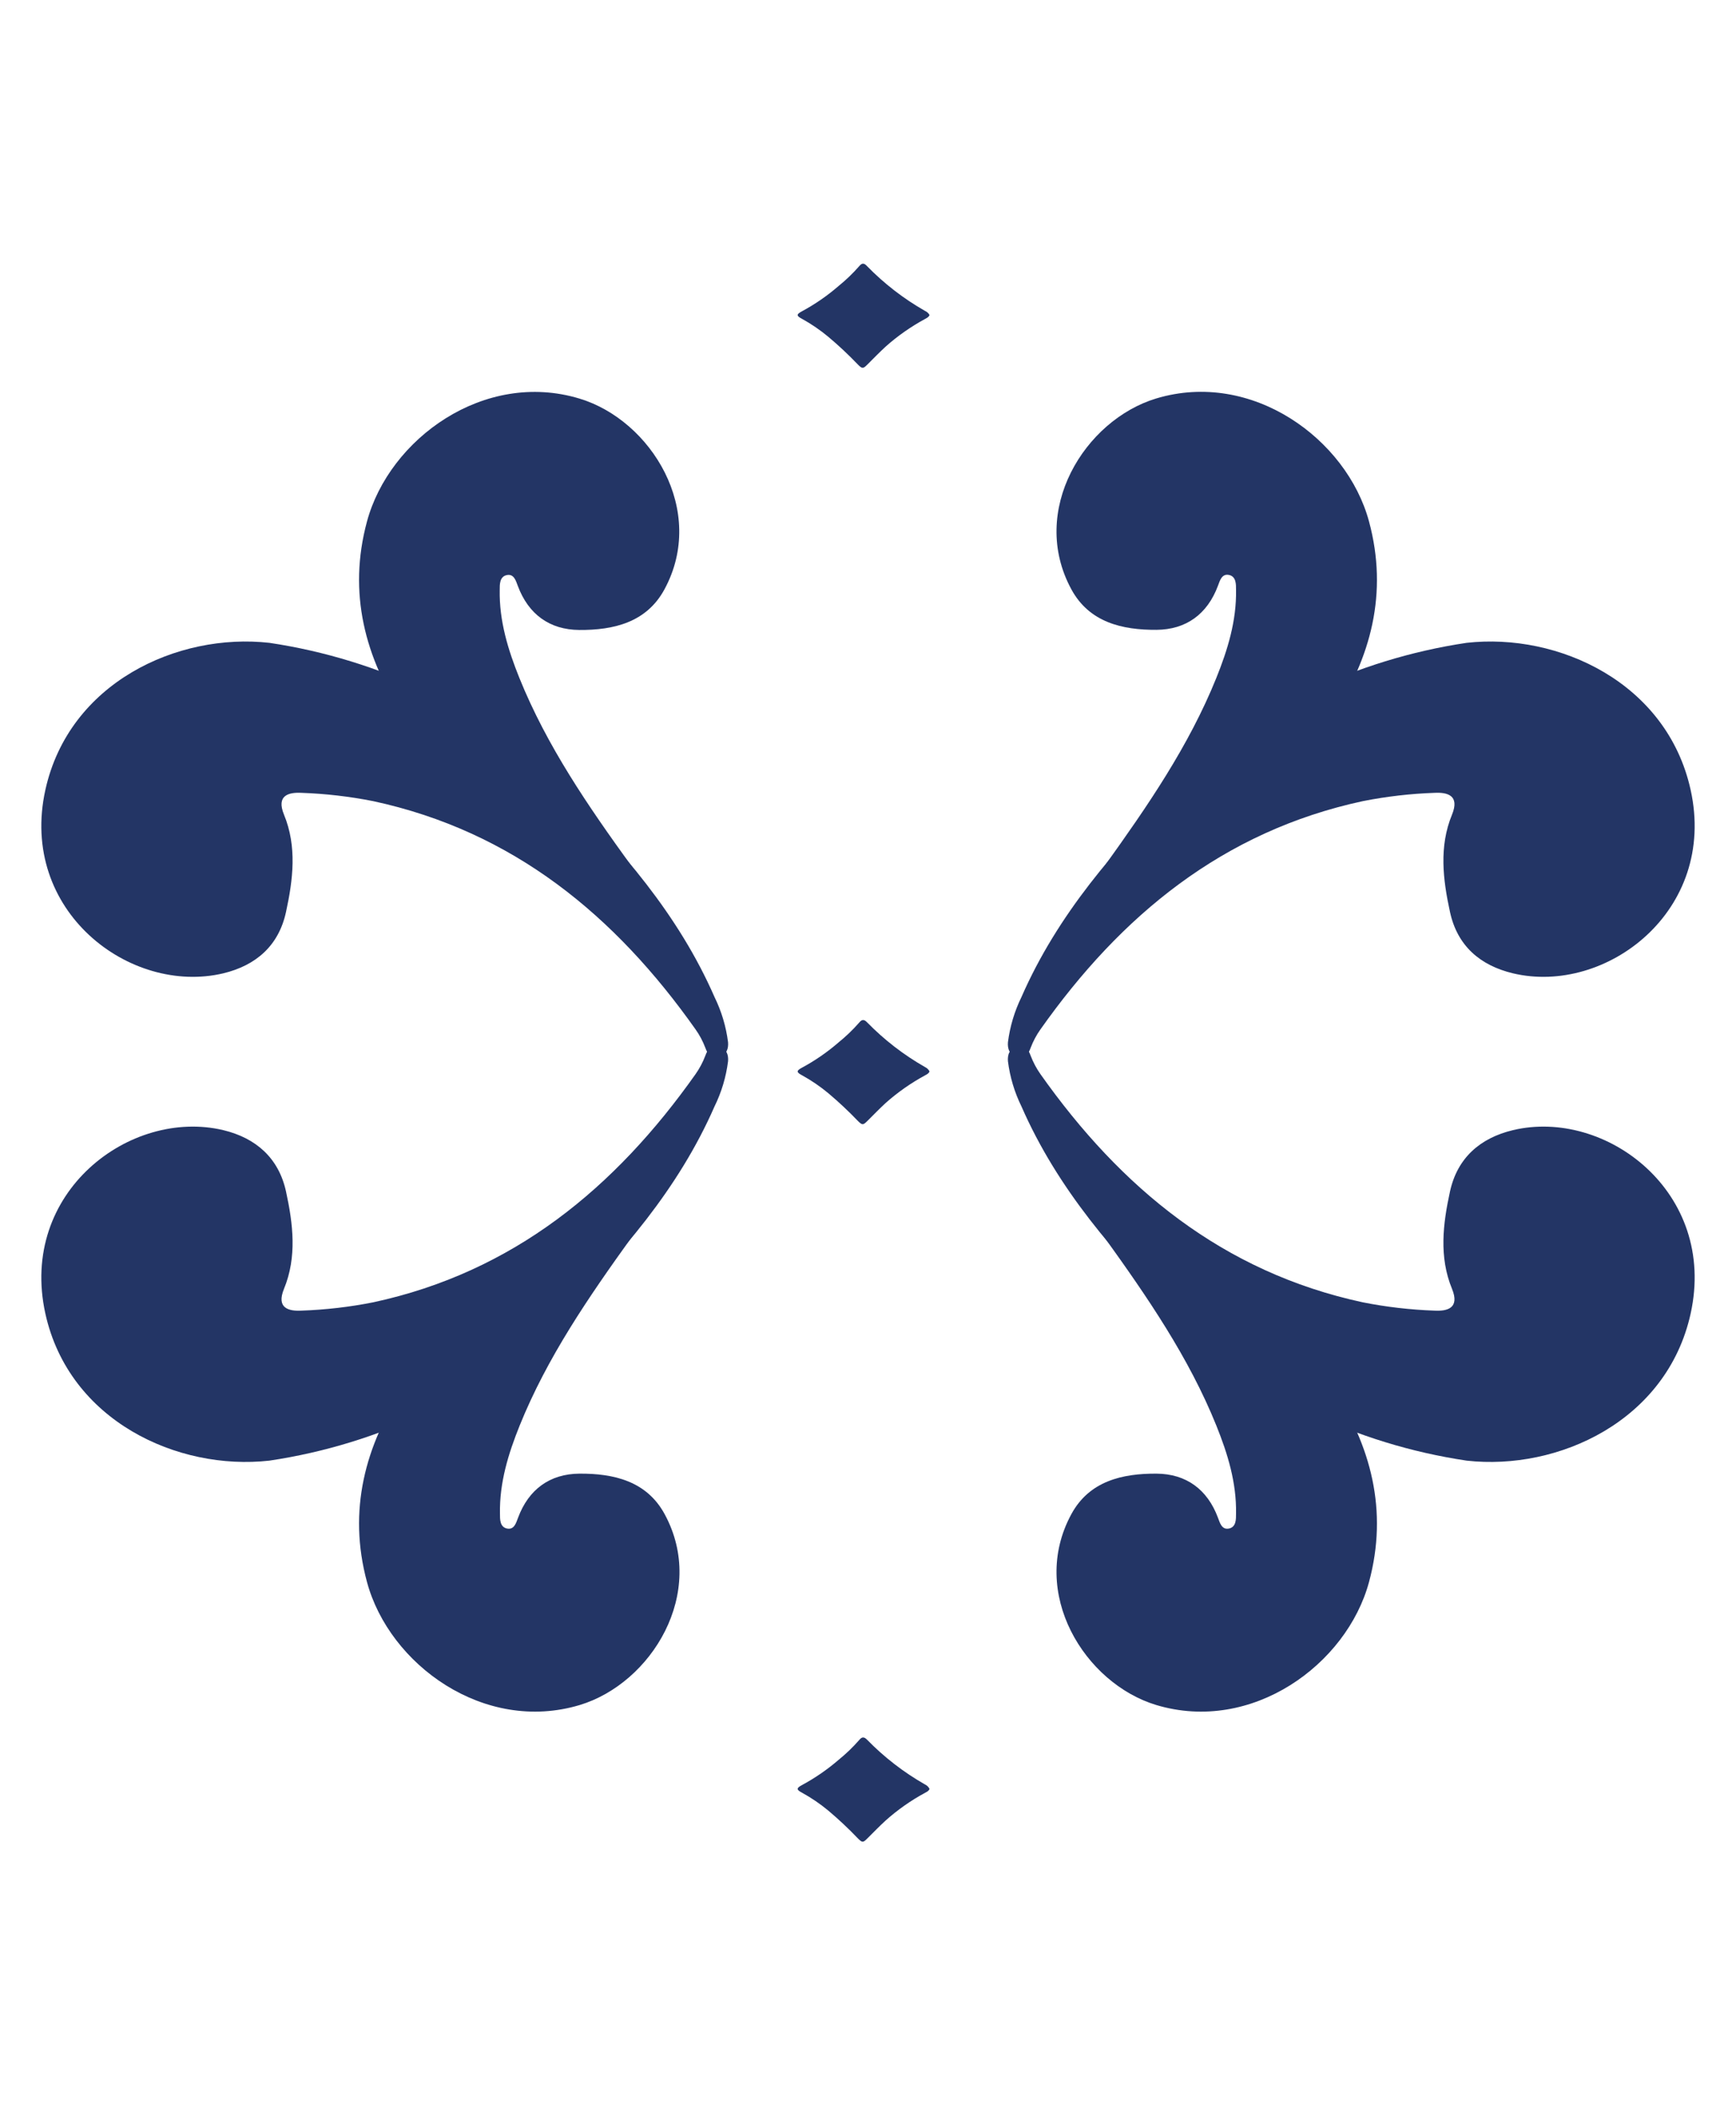 <svg width="85" height="103" viewBox="0 0 85 103" fill="none" xmlns="http://www.w3.org/2000/svg">
<path d="M17.968 25.528C17.024 29.02 17.869 32.202 19.803 35.13C21.642 37.909 24.199 40.02 26.676 42.206C28.44 43.761 30.423 45.051 32.106 46.715C32.3 46.908 32.524 47.237 32.876 46.95C33.266 46.635 33.197 46.232 33.004 45.849C32.399 44.641 31.7 43.482 30.914 42.382C28.806 39.471 26.78 36.525 25.429 33.181C24.872 31.797 24.44 30.385 24.468 28.879C24.468 28.613 24.454 28.204 24.841 28.145C25.172 28.096 25.262 28.437 25.354 28.679C25.873 30.07 26.914 30.825 28.359 30.835C30.033 30.847 31.651 30.475 32.531 28.853C34.623 25.001 31.882 20.57 28.376 19.511C23.71 18.097 19.059 21.478 17.968 25.528Z" fill="#233565"/>
<path d="M2.222 38.659C3.383 33.414 8.696 30.962 13.189 31.465C15.892 31.869 18.519 32.677 20.981 33.861C23.257 35.167 25.448 36.596 27.318 38.459C30.387 41.519 33.221 44.769 34.984 48.8C35.326 49.496 35.55 50.245 35.648 51.014C35.672 51.311 35.591 51.633 35.204 51.72C34.817 51.807 34.656 51.621 34.533 51.282C34.414 50.967 34.256 50.668 34.061 50.393C30.121 44.813 25.129 40.693 18.277 39.215C17.118 38.985 15.943 38.849 14.762 38.808C14.148 38.777 13.513 38.918 13.905 39.874C14.549 41.436 14.348 43.058 14.004 44.639C13.647 46.286 12.54 47.254 10.934 47.642C6.375 48.724 0.909 44.592 2.222 38.659Z" fill="#233565"/>
<path d="M67.032 25.528C67.976 29.02 67.131 32.202 65.197 35.13C63.358 37.909 60.801 40.02 58.324 42.206C56.56 43.761 54.577 45.051 52.894 46.715C52.7 46.908 52.476 47.237 52.124 46.95C51.734 46.635 51.803 46.232 51.996 45.849C52.601 44.641 53.3 43.482 54.086 42.382C56.178 39.469 58.208 36.523 59.559 33.174C60.116 31.79 60.548 30.378 60.52 28.872C60.52 28.606 60.534 28.197 60.147 28.138C59.816 28.089 59.727 28.43 59.635 28.672C59.115 30.063 58.074 30.818 56.629 30.828C54.955 30.84 53.337 30.468 52.457 28.846C50.365 24.994 53.106 20.563 56.612 19.504C61.29 18.097 65.941 21.478 67.032 25.528Z" fill="#233565"/>
<path d="M82.778 38.659C81.617 33.414 76.304 30.962 71.811 31.465C69.108 31.869 66.481 32.677 64.019 33.861C61.743 35.167 59.552 36.596 57.682 38.459C54.612 41.519 51.779 44.769 50.015 48.8C49.674 49.496 49.45 50.245 49.352 51.014C49.328 51.311 49.409 51.633 49.796 51.72C50.183 51.807 50.344 51.621 50.466 51.282C50.586 50.967 50.744 50.668 50.939 50.393C54.879 44.813 59.871 40.693 66.723 39.215C67.882 38.985 69.057 38.849 70.238 38.808C70.852 38.777 71.487 38.918 71.095 39.874C70.451 41.436 70.651 43.058 70.996 44.639C71.353 46.286 72.46 47.254 74.078 47.642C78.625 48.724 84.091 44.592 82.778 38.659Z" fill="#233565"/>
<path d="M17.968 77.434C17.024 73.939 17.869 70.758 19.803 67.831C21.642 65.051 24.199 62.94 26.676 60.754C28.44 59.199 30.423 57.911 32.106 56.245C32.3 56.052 32.524 55.725 32.876 56.01C33.266 56.325 33.197 56.728 33.004 57.111C32.4 58.32 31.701 59.48 30.914 60.58C28.822 63.491 26.792 66.437 25.441 69.786C24.884 71.17 24.452 72.582 24.48 74.088C24.48 74.354 24.466 74.766 24.853 74.822C25.184 74.871 25.273 74.533 25.366 74.288C25.885 72.897 26.926 72.142 28.371 72.132C30.045 72.121 31.663 72.492 32.543 74.114C34.635 77.966 31.894 82.397 28.388 83.456C23.71 84.863 19.059 81.482 17.968 77.434Z" fill="#233565"/>
<path d="M2.222 64.303C3.383 69.546 8.696 71.998 13.189 71.495C15.893 71.092 18.519 70.284 20.981 69.099C23.257 67.793 25.448 66.364 27.318 64.501C30.387 61.441 33.221 58.191 34.984 54.16C35.327 53.464 35.551 52.715 35.648 51.946C35.672 51.649 35.591 51.327 35.204 51.24C34.817 51.153 34.656 51.341 34.533 51.678C34.414 51.993 34.255 52.293 34.061 52.57C30.121 58.147 25.129 62.267 18.277 63.745C17.118 63.975 15.943 64.111 14.762 64.152C14.148 64.185 13.513 64.042 13.905 63.086C14.549 61.524 14.348 59.902 14.004 58.321C13.647 56.688 12.54 55.706 10.934 55.318C6.375 54.236 0.909 58.361 2.222 64.303Z" fill="#233565"/>
<path d="M67.032 77.434C67.976 73.939 67.131 70.758 65.197 67.831C63.358 65.051 60.801 62.94 58.324 60.754C56.56 59.199 54.577 57.911 52.894 56.245C52.7 56.052 52.476 55.725 52.124 56.01C51.734 56.325 51.803 56.728 51.996 57.111C52.6 58.32 53.299 59.48 54.086 60.58C56.178 63.491 58.208 66.437 59.559 69.786C60.116 71.17 60.548 72.582 60.52 74.088C60.52 74.354 60.534 74.766 60.147 74.822C59.816 74.871 59.727 74.533 59.635 74.288C59.115 72.897 58.074 72.142 56.629 72.132C54.955 72.121 53.337 72.492 52.457 74.114C50.365 77.966 53.106 82.397 56.612 83.456C61.29 84.863 65.941 81.482 67.032 77.434Z" fill="#233565"/>
<path d="M82.778 64.303C81.617 69.546 76.304 71.998 71.811 71.495C69.107 71.092 66.481 70.284 64.019 69.099C61.743 67.793 59.552 66.364 57.682 64.501C54.612 61.441 51.779 58.191 50.015 54.16C49.673 53.464 49.449 52.715 49.352 51.946C49.328 51.649 49.409 51.327 49.796 51.24C50.183 51.153 50.344 51.341 50.466 51.678C50.586 51.993 50.745 52.293 50.939 52.57C54.879 58.147 59.871 62.267 66.723 63.745C67.882 63.975 69.057 64.111 70.238 64.152C70.852 64.185 71.487 64.042 71.095 63.086C70.451 61.524 70.651 59.902 70.996 58.321C71.353 56.688 72.46 55.706 74.078 55.318C78.625 54.236 84.091 58.361 82.778 64.303Z" fill="#233565"/>
<path d="M45.513 52.443C45.475 52.546 45.385 52.586 45.3 52.633C44.604 53.01 43.953 53.465 43.362 53.991C43.057 54.273 42.769 54.572 42.474 54.864C42.259 55.078 42.221 55.085 42.002 54.864C41.547 54.391 41.068 53.941 40.566 53.518C40.161 53.18 39.724 52.882 39.261 52.628C38.991 52.485 38.987 52.41 39.261 52.264C39.905 51.917 40.509 51.5 41.062 51.021C41.425 50.727 41.763 50.403 42.07 50.052C42.203 49.892 42.306 49.887 42.455 50.04C43.292 50.898 44.246 51.634 45.288 52.228C45.385 52.273 45.464 52.348 45.513 52.443Z" fill="#233565"/>
<path d="M45.513 15.419C45.475 15.522 45.385 15.56 45.3 15.609C44.604 15.986 43.953 16.441 43.362 16.967C43.057 17.249 42.769 17.546 42.474 17.84C42.259 18.054 42.221 18.061 42.002 17.84C41.548 17.366 41.069 16.917 40.566 16.494C40.161 16.156 39.724 15.857 39.261 15.602C38.991 15.461 38.987 15.386 39.261 15.24C39.905 14.893 40.509 14.476 41.062 13.997C41.425 13.703 41.763 13.379 42.07 13.028C42.203 12.868 42.306 12.863 42.455 13.028C43.292 13.886 44.246 14.622 45.288 15.216C45.383 15.257 45.462 15.328 45.513 15.419Z" fill="#233565"/>
<path d="M45.513 87.563C45.475 87.666 45.385 87.704 45.3 87.751C44.603 88.127 43.953 88.584 43.362 89.111C43.057 89.391 42.769 89.69 42.474 89.982C42.259 90.198 42.221 90.205 42.002 89.982C41.548 89.507 41.069 89.057 40.566 88.633C40.161 88.296 39.723 87.998 39.261 87.744C38.991 87.603 38.987 87.525 39.261 87.379C39.904 87.032 40.509 86.616 41.062 86.139C41.425 85.845 41.763 85.521 42.07 85.169C42.203 85.007 42.306 85.005 42.455 85.155C43.292 86.013 44.246 86.75 45.288 87.344C45.386 87.389 45.465 87.466 45.513 87.563Z" fill="#233565"/>
</svg>
